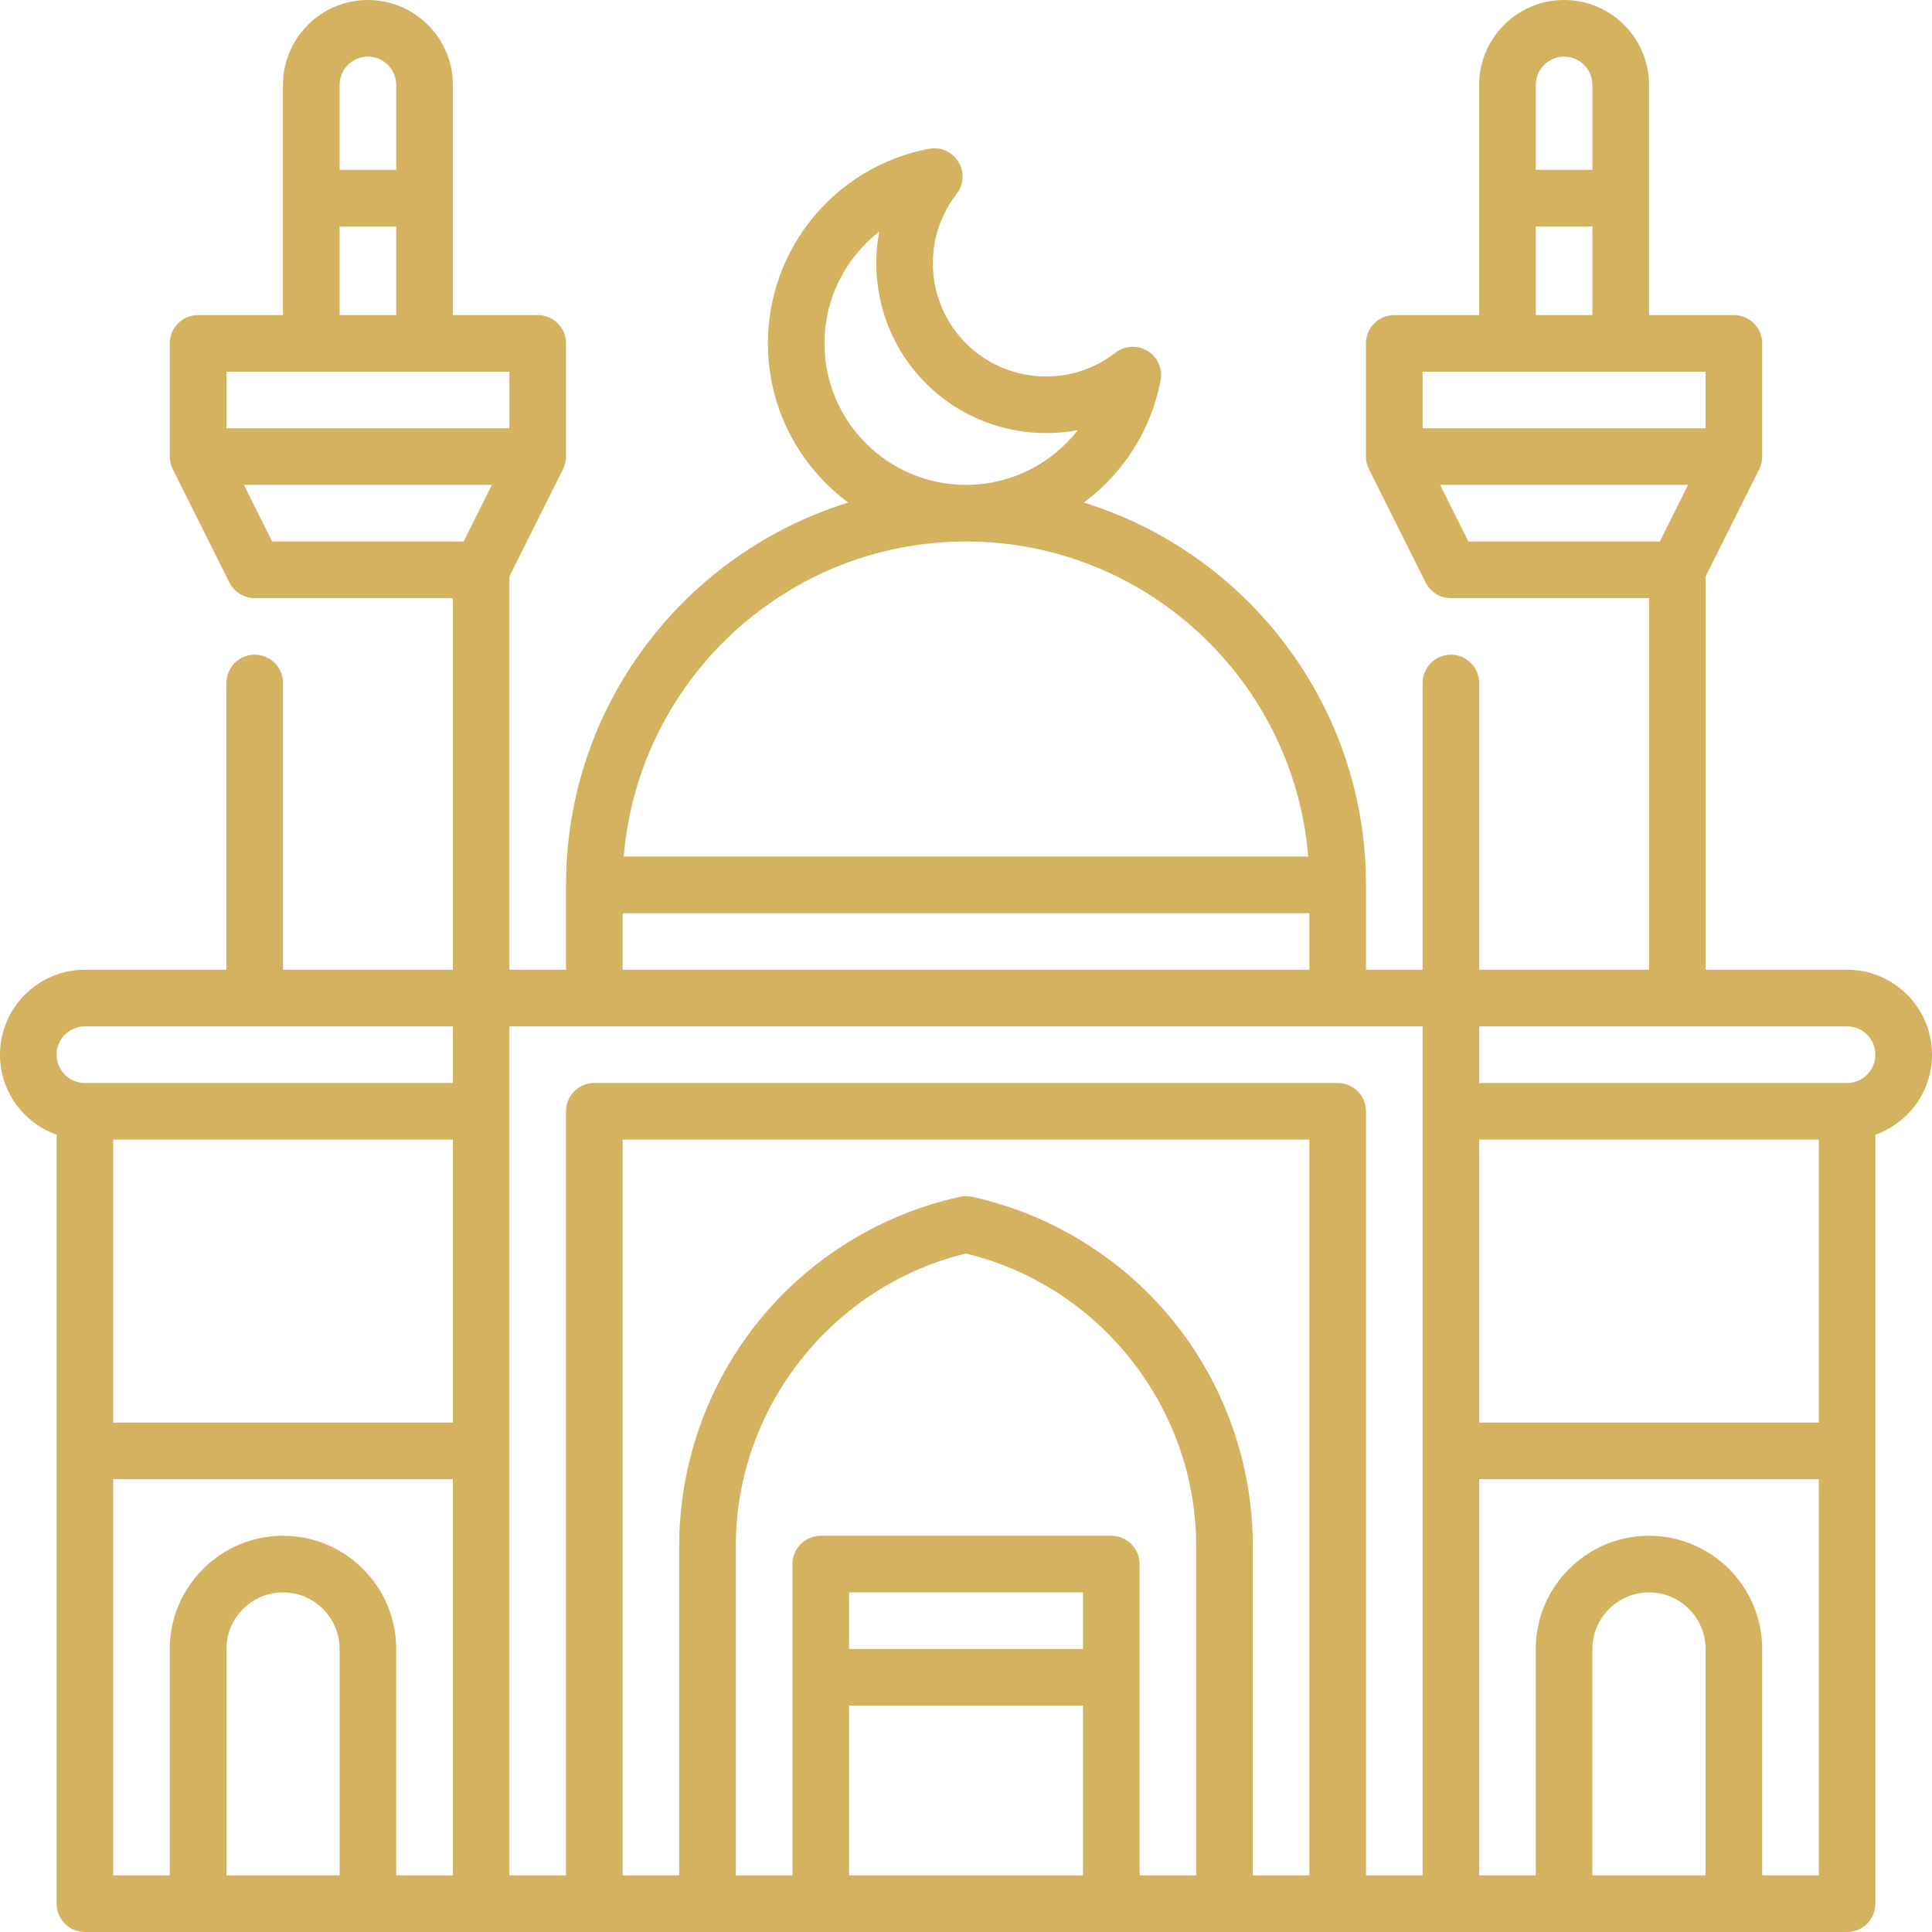 <svg width="36" height="36" viewBox="0 0 36 36" fill="none" xmlns="http://www.w3.org/2000/svg">
<g clip-path="url(#clip0_2_8750)">
<path d="M36 19.652C36 18.78 35.29 18.07 34.418 18.07H31.781V10.742L32.78 8.744C32.817 8.67 32.836 8.59 32.836 8.508V6.398C32.836 6.107 32.6 5.871 32.309 5.871H30.727V1.582C30.727 0.71 30.017 0 29.145 0C28.272 0 27.562 0.71 27.562 1.582V5.871H25.98C25.689 5.871 25.453 6.107 25.453 6.398V8.508C25.453 8.59 25.472 8.67 25.509 8.744L26.564 10.853C26.653 11.032 26.835 11.145 27.035 11.145H30.727V18.07H27.562V12.727C27.562 12.435 27.326 12.199 27.035 12.199C26.744 12.199 26.508 12.435 26.508 12.727V18.07H25.453V16.488C25.453 13.142 23.237 10.304 20.195 9.365C20.921 8.828 21.449 8.027 21.626 7.087C21.667 6.872 21.57 6.653 21.383 6.539C21.196 6.425 20.957 6.438 20.784 6.573C19.948 7.224 18.751 7.149 18 6.398C17.249 5.648 17.174 4.451 17.825 3.614C17.96 3.441 17.974 3.203 17.859 3.016C17.745 2.828 17.527 2.732 17.311 2.772C15.571 3.101 14.309 4.626 14.309 6.398C14.309 7.613 14.898 8.692 15.806 9.365C12.764 10.304 10.547 13.142 10.547 16.488V18.07H9.492V10.742L10.491 8.744C10.528 8.67 10.547 8.59 10.547 8.508V6.398C10.547 6.107 10.311 5.871 10.02 5.871H8.438V1.582C8.438 0.71 7.728 0 6.855 0C5.983 0 5.273 0.71 5.273 1.582V5.871H3.691C3.4 5.871 3.164 6.107 3.164 6.398V8.508C3.164 8.59 3.183 8.67 3.22 8.744L4.274 10.853C4.364 11.032 4.546 11.145 4.746 11.145H8.438V18.07H5.273V12.727C5.273 12.435 5.037 12.199 4.746 12.199C4.455 12.199 4.219 12.435 4.219 12.727V18.07H1.582C0.71 18.07 0 18.78 0 19.652C0 20.34 0.441 20.926 1.055 21.144V35.473C1.055 35.764 1.291 36 1.582 36H34.418C34.709 36 34.945 35.764 34.945 35.473V21.144C35.559 20.926 36 20.34 36 19.652ZM29.145 1.055C29.435 1.055 29.672 1.291 29.672 1.582V3.164H28.617V1.582C28.617 1.291 28.854 1.055 29.145 1.055ZM28.617 4.219H29.672V5.871H28.617V4.219ZM31.781 6.926V7.98H26.508V6.926H31.781ZM27.361 10.09L26.834 9.035H31.455L30.928 10.09H27.361ZM6.855 1.055C7.146 1.055 7.383 1.291 7.383 1.582V3.164H6.328V1.582C6.328 1.291 6.565 1.055 6.855 1.055ZM6.328 4.219H7.383V5.871H6.328V4.219ZM9.492 6.926V7.98H4.219V6.926H9.492ZM5.072 10.09L4.545 9.035H9.166L8.639 10.09H5.072ZM15.363 6.398C15.363 5.561 15.758 4.801 16.384 4.315C16.195 5.315 16.493 6.383 17.254 7.144C18.016 7.906 19.084 8.204 20.084 8.014C19.597 8.641 18.837 9.035 18 9.035C16.546 9.035 15.363 7.852 15.363 6.398ZM18 10.09C21.351 10.09 24.108 12.679 24.377 15.961H11.623C11.893 12.679 14.649 10.09 18 10.09ZM11.602 17.016H24.398V18.07H11.602V17.016ZM26.508 19.125V34.945H25.453V20.707C25.453 20.416 25.217 20.18 24.926 20.18H11.074C10.783 20.18 10.547 20.416 10.547 20.707V34.945H9.492V19.125H26.508ZM27.562 21.234H33.891V26.508H27.562V21.234ZM20.18 30.727H15.82V29.672H20.18V30.727ZM15.82 31.781H20.18V34.945H15.82V31.781ZM20.707 28.617H15.293C15.002 28.617 14.766 28.853 14.766 29.145V34.945H13.711V28.802C13.711 26.229 15.508 23.958 18 23.358C20.492 23.958 22.289 26.229 22.289 28.802V34.945H21.234V29.145C21.234 28.853 20.998 28.617 20.707 28.617ZM21.874 24.63C20.926 23.452 19.59 22.625 18.113 22.301C18.038 22.285 17.962 22.285 17.887 22.301C16.41 22.625 15.074 23.452 14.126 24.63C13.178 25.808 12.656 27.29 12.656 28.802V34.945H11.602V21.234H24.398V34.945H23.344V28.802C23.344 27.29 22.822 25.808 21.874 24.63ZM8.438 21.234V26.508H2.109V21.234H8.438ZM1.582 19.125H8.438V20.18H1.582C1.291 20.18 1.055 19.943 1.055 19.652C1.055 19.361 1.291 19.125 1.582 19.125ZM2.109 27.562H8.438V34.945H7.383V30.727C7.383 29.564 6.437 28.617 5.273 28.617C4.11 28.617 3.164 29.564 3.164 30.727V34.945H2.109V27.562ZM6.328 34.945H4.219V30.727C4.219 30.145 4.692 29.672 5.273 29.672C5.855 29.672 6.328 30.145 6.328 30.727V34.945ZM31.781 34.945H29.672V30.727C29.672 30.145 30.145 29.672 30.727 29.672C31.308 29.672 31.781 30.145 31.781 30.727V34.945ZM32.836 34.945V30.727C32.836 29.564 31.89 28.617 30.727 28.617C29.564 28.617 28.617 29.564 28.617 30.727V34.945H27.562V27.562H33.891V34.945H32.836ZM34.418 20.18H27.562V19.125H34.418C34.709 19.125 34.945 19.361 34.945 19.652C34.945 19.943 34.709 20.18 34.418 20.18Z" fill="#D5B260"/>
</g>
<defs>
<clipPath id="clip0_2_8750">
<rect width="36" height="36" fill="white"/>
</clipPath>
</defs>
</svg>
